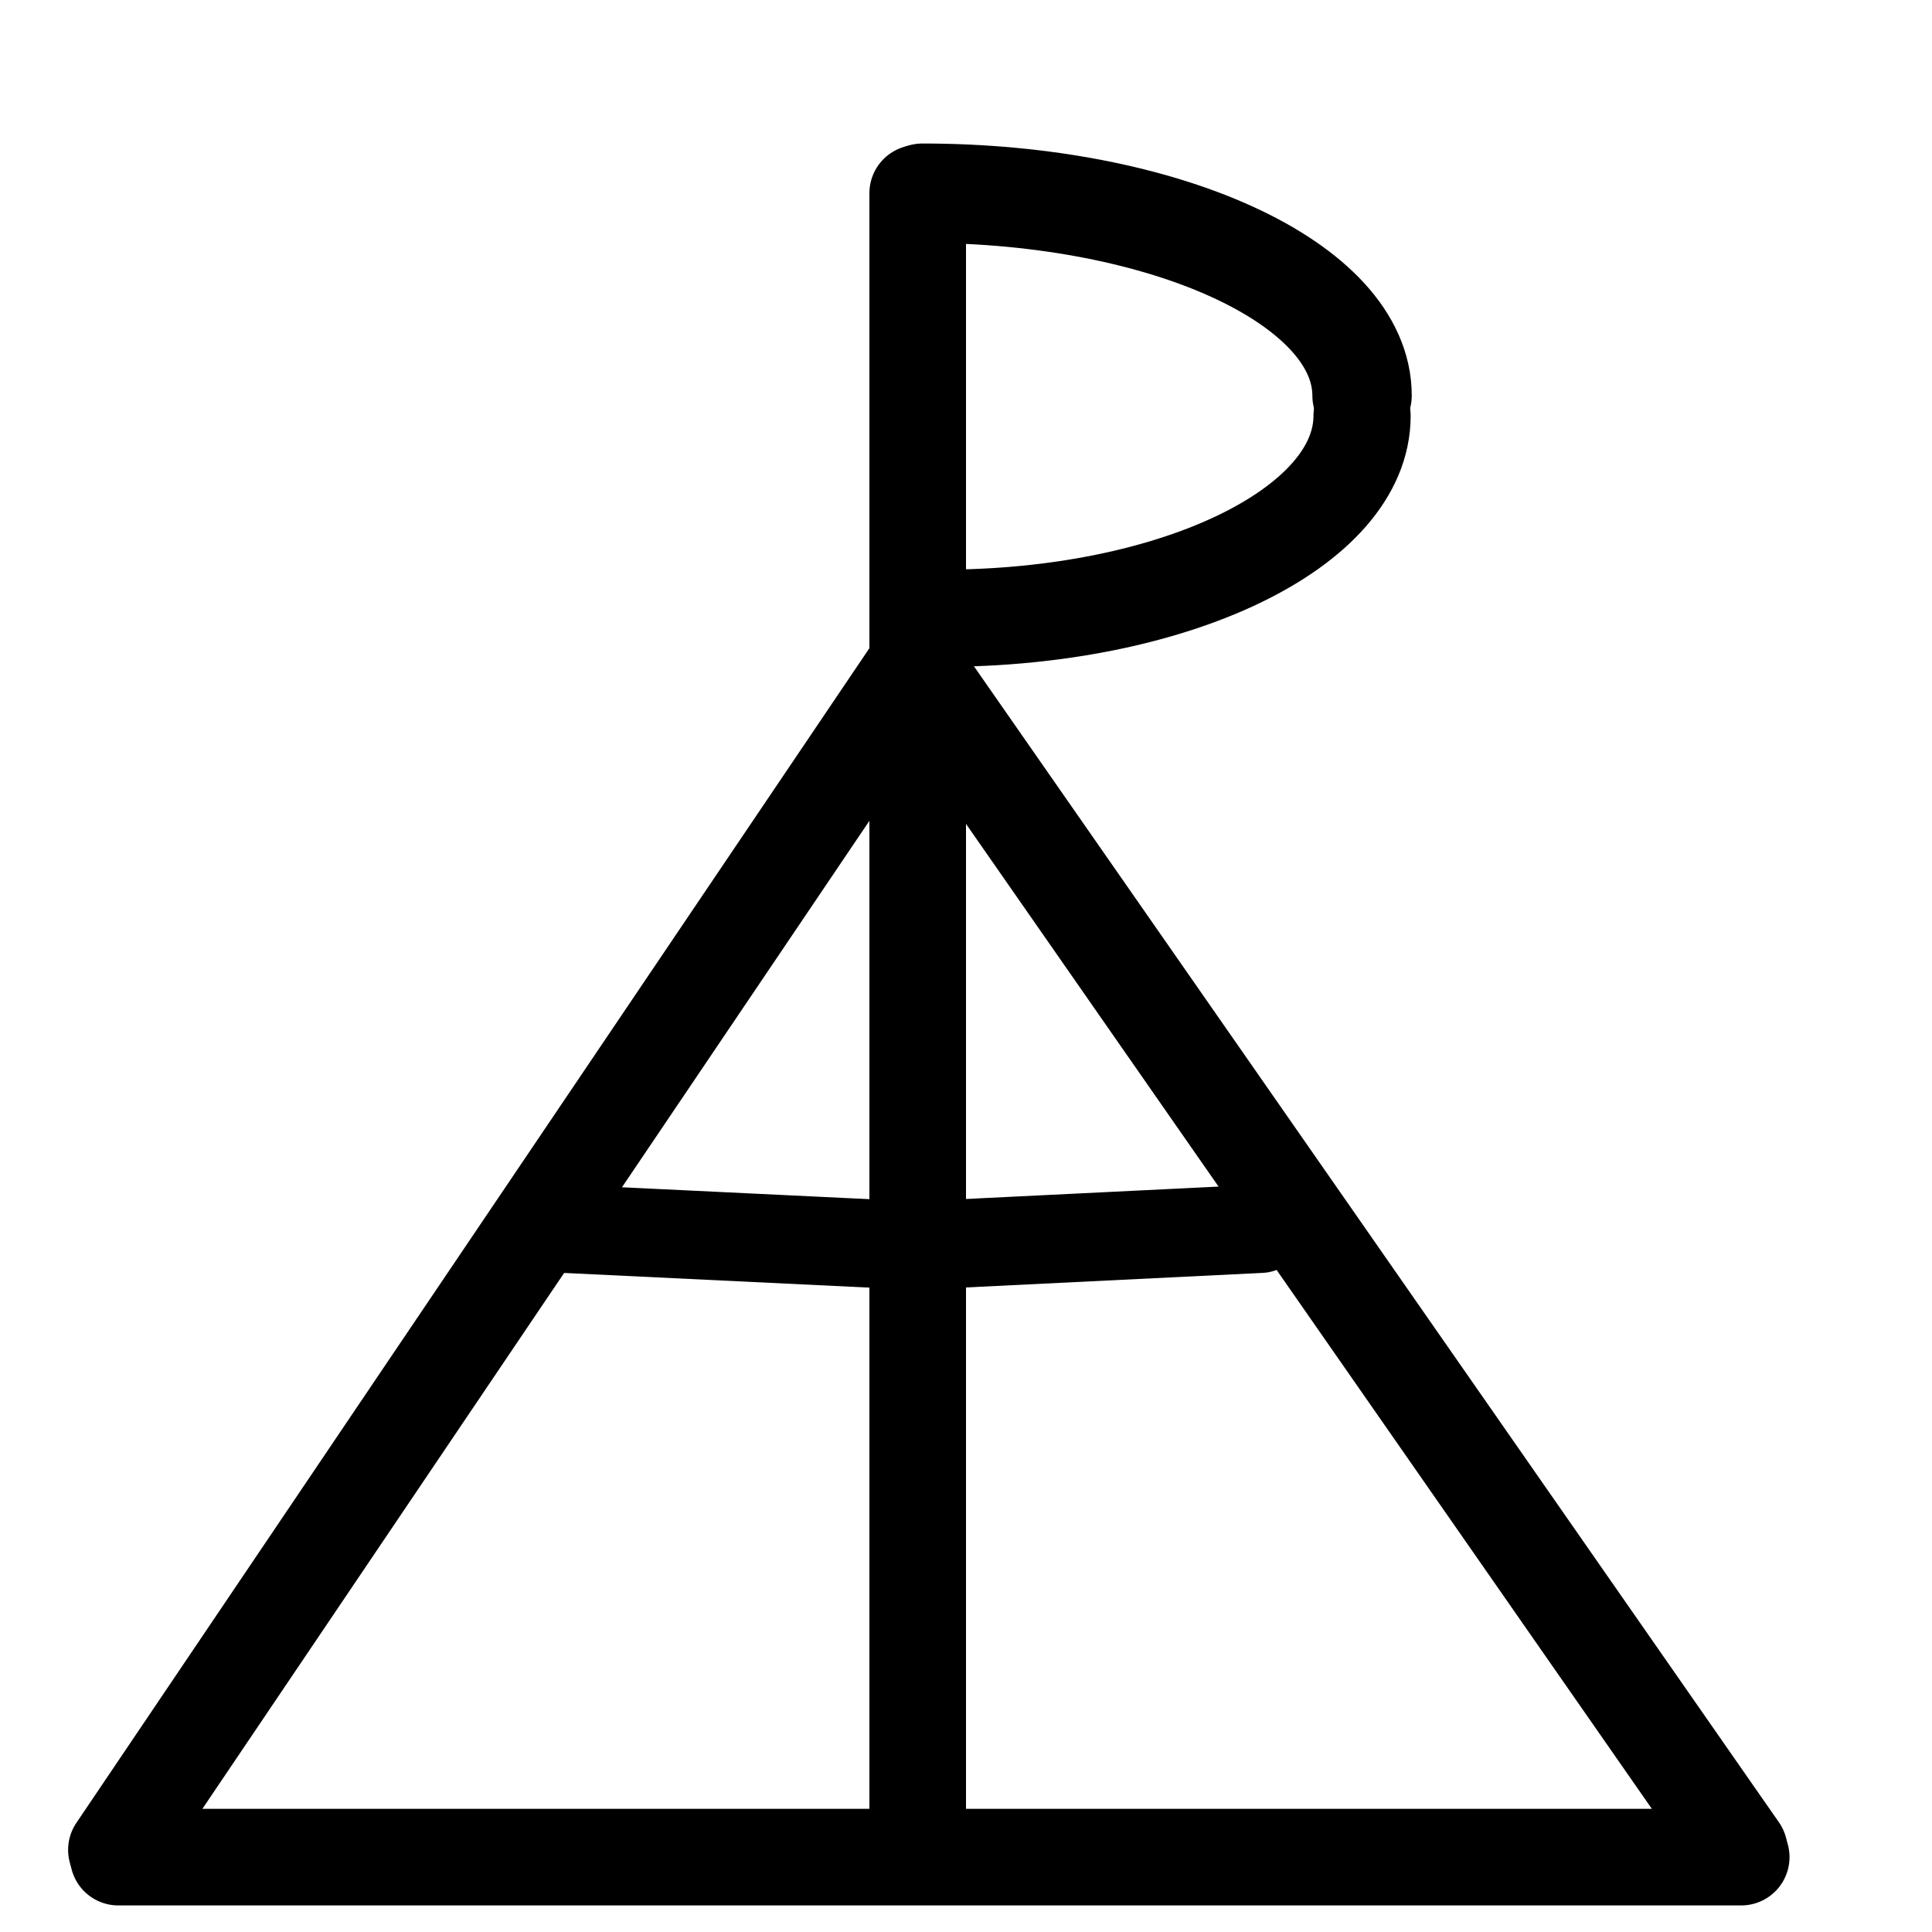 <?xml version="1.0" encoding="UTF-8"?>
<svg xmlns:foaf="http://xmlns.com/foaf/0.1/" xmlns:svg="http://www.w3.org/2000/svg"
     xmlns:dc="http://purl.org/dc/elements/1.1/"
     xmlns:crm="http://www.cidoc-crm.org/cidoc-crm/"
     xmlns="http://www.w3.org/2000/svg"
     xmlns:sodipodi="http://sodipodi.sourceforge.net/DTD/sodipodi-0.dtd"
     xmlns:cc="http://creativecommons.org/ns#"
     xmlns:inkscape="http://www.inkscape.org/namespaces/inkscape"
     xmlns:nmo="http://nomisma.org/ontology#"
     xmlns:rdf="http://www.w3.org/1999/02/22-rdf-syntax-ns#"
     width="400"
     height="400"
     xml:space="preserve"
     viewBox="0 0 400 400">
  <title property="dc:title">Monogram 1227</title><desc proprety="dc:description">Monogram 1227 published by Nomisma.org. See matching URIs and bibliographic references for further information about the usage of this symbol on coinage.</desc>
    <desc xmlns:xlink="http://www.w3.org/1999/xlink" property="dc:creator">Corpus Nummorum https://www.corpus-nummorum.eu</desc>
    <desc xmlns:xlink="http://www.w3.org/1999/xlink">lettercomb: ΔΑΡ</desc>    
    <style xmlns:xlink="http://www.w3.org/1999/xlink" type="text/css">.st0{fill:none;stroke:#000000;stroke-width:20;stroke-linecap:round;stroke-linejoin:round;} .st1{fill:none;stroke:#000000;stroke-width:18.293;stroke-linecap:round;stroke-linejoin:round;} .st2{fill:none;stroke:#000000;stroke-width:20.578;stroke-linecap:round;stroke-linejoin:round;} .st3{fill:none;stroke:#000000;stroke-width:20.122;stroke-linecap:round;stroke-linejoin:round;}</style>
<line xmlns:xlink="http://www.w3.org/1999/xlink" class="st0" x1="190" y1="40" x2="190"
         y2="375.3"/>
<line xmlns:xlink="http://www.w3.org/1999/xlink" class="st0" x1="24.5" y1="384.5"
         x2="360.5"
         y2="384.5"/>
<polyline xmlns:xlink="http://www.w3.org/1999/xlink" class="st0"
             points="24.1,383 86.4,290.7 189.5,138 360.1,383 "/>
<polyline xmlns:xlink="http://www.w3.org/1999/xlink" class="st1"
             points="117,254.4 189.7,257.9 261,254.4 "/>
<path xmlns:xlink="http://www.w3.org/1999/xlink" class="st2"
         d="M282,81.9c0-23.2-40.7-41.9-91-41.9"/>
<path xmlns:xlink="http://www.w3.org/1999/xlink" class="st3"
         d="M282,86.1c0,23.2-38.9,41.9-87,41.9"/>
</svg>